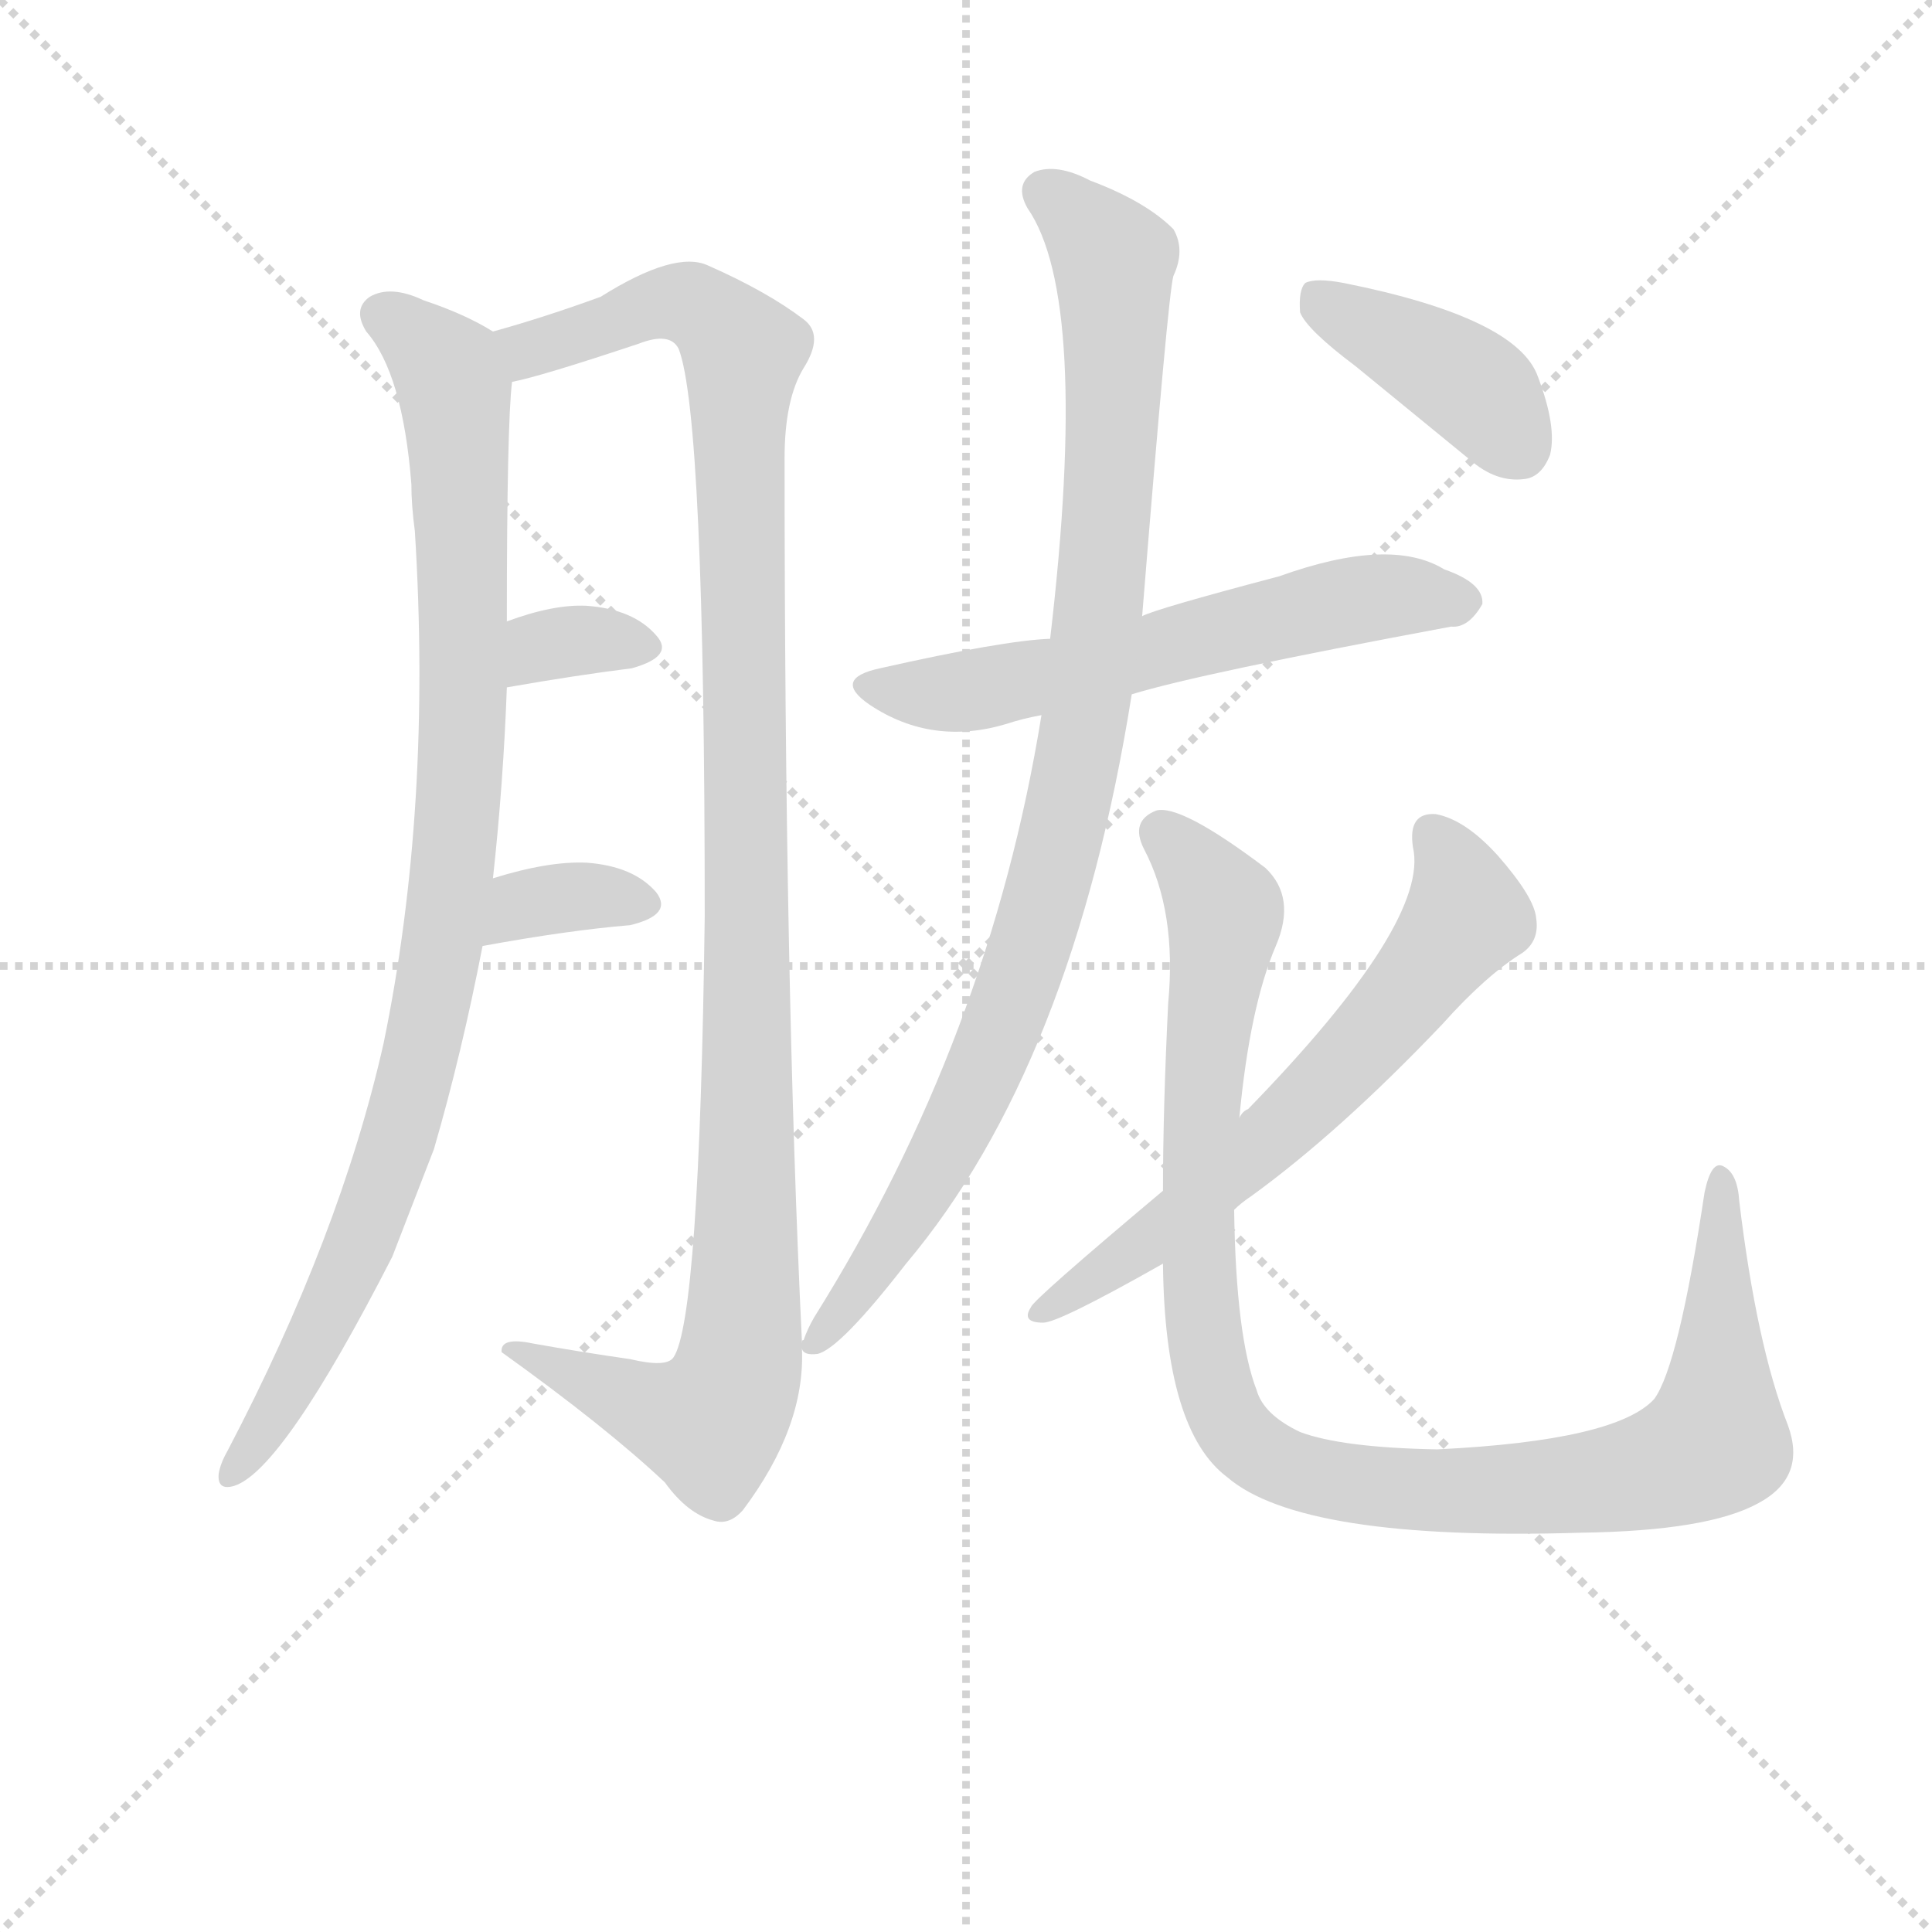 <svg version="1.1" viewBox="0 0 1024 1024" xmlns="http://www.w3.org/2000/svg">
  <g stroke="lightgray" stroke-dasharray="1,1" stroke-width="1" transform="scale(4, 4)">
    <line x1="0" y1="0" x2="256" y2="256"></line>
    <line x1="256" y1="0" x2="0" y2="256"></line>
    <line x1="128" y1="0" x2="128" y2="256"></line>
    <line x1="0" y1="128" x2="256" y2="128"></line>
  </g>
  <g transform="scale(0.92, -0.92) translate(60, -830)">
    <style type="text/css">
      
        @keyframes keyframes0 {
          from {
            stroke: blue;
            stroke-dashoffset: 967;
            stroke-width: 128;
          }
          76% {
            animation-timing-function: step-end;
            stroke: blue;
            stroke-dashoffset: 0;
            stroke-width: 128;
          }
          to {
            stroke: black;
            stroke-width: 1024;
          }
        }
        #make-me-a-hanzi-animation-0 {
          animation: keyframes0 1.037s both;
          animation-delay: 0s;
          animation-timing-function: linear;
        }
      
        @keyframes keyframes1 {
          from {
            stroke: blue;
            stroke-dashoffset: 1145;
            stroke-width: 128;
          }
          79% {
            animation-timing-function: step-end;
            stroke: blue;
            stroke-dashoffset: 0;
            stroke-width: 128;
          }
          to {
            stroke: black;
            stroke-width: 1024;
          }
        }
        #make-me-a-hanzi-animation-1 {
          animation: keyframes1 1.182s both;
          animation-delay: 1.037s;
          animation-timing-function: linear;
        }
      
        @keyframes keyframes2 {
          from {
            stroke: blue;
            stroke-dashoffset: 334;
            stroke-width: 128;
          }
          52% {
            animation-timing-function: step-end;
            stroke: blue;
            stroke-dashoffset: 0;
            stroke-width: 128;
          }
          to {
            stroke: black;
            stroke-width: 1024;
          }
        }
        #make-me-a-hanzi-animation-2 {
          animation: keyframes2 0.522s both;
          animation-delay: 2.219s;
          animation-timing-function: linear;
        }
      
        @keyframes keyframes3 {
          from {
            stroke: blue;
            stroke-dashoffset: 346;
            stroke-width: 128;
          }
          53% {
            animation-timing-function: step-end;
            stroke: blue;
            stroke-dashoffset: 0;
            stroke-width: 128;
          }
          to {
            stroke: black;
            stroke-width: 1024;
          }
        }
        #make-me-a-hanzi-animation-3 {
          animation: keyframes3 0.532s both;
          animation-delay: 2.741s;
          animation-timing-function: linear;
        }
      
        @keyframes keyframes4 {
          from {
            stroke: blue;
            stroke-dashoffset: 603;
            stroke-width: 128;
          }
          66% {
            animation-timing-function: step-end;
            stroke: blue;
            stroke-dashoffset: 0;
            stroke-width: 128;
          }
          to {
            stroke: black;
            stroke-width: 1024;
          }
        }
        #make-me-a-hanzi-animation-4 {
          animation: keyframes4 0.741s both;
          animation-delay: 3.272s;
          animation-timing-function: linear;
        }
      
        @keyframes keyframes5 {
          from {
            stroke: blue;
            stroke-dashoffset: 977;
            stroke-width: 128;
          }
          76% {
            animation-timing-function: step-end;
            stroke: blue;
            stroke-dashoffset: 0;
            stroke-width: 128;
          }
          to {
            stroke: black;
            stroke-width: 1024;
          }
        }
        #make-me-a-hanzi-animation-5 {
          animation: keyframes5 1.045s both;
          animation-delay: 4.013s;
          animation-timing-function: linear;
        }
      
        @keyframes keyframes6 {
          from {
            stroke: blue;
            stroke-dashoffset: 1057;
            stroke-width: 128;
          }
          77% {
            animation-timing-function: step-end;
            stroke: blue;
            stroke-dashoffset: 0;
            stroke-width: 128;
          }
          to {
            stroke: black;
            stroke-width: 1024;
          }
        }
        #make-me-a-hanzi-animation-6 {
          animation: keyframes6 1.11s both;
          animation-delay: 5.058s;
          animation-timing-function: linear;
        }
      
        @keyframes keyframes7 {
          from {
            stroke: blue;
            stroke-dashoffset: 644;
            stroke-width: 128;
          }
          68% {
            animation-timing-function: step-end;
            stroke: blue;
            stroke-dashoffset: 0;
            stroke-width: 128;
          }
          to {
            stroke: black;
            stroke-width: 1024;
          }
        }
        #make-me-a-hanzi-animation-7 {
          animation: keyframes7 0.774s both;
          animation-delay: 6.168s;
          animation-timing-function: linear;
        }
      
        @keyframes keyframes8 {
          from {
            stroke: blue;
            stroke-dashoffset: 406;
            stroke-width: 128;
          }
          57% {
            animation-timing-function: step-end;
            stroke: blue;
            stroke-dashoffset: 0;
            stroke-width: 128;
          }
          to {
            stroke: black;
            stroke-width: 1024;
          }
        }
        #make-me-a-hanzi-animation-8 {
          animation: keyframes8 0.58s both;
          animation-delay: 6.942s;
          animation-timing-function: linear;
        }
      
    </style>
    
      <path d="M 224 639 Q 208 649 184 657 Q 165 666 153 659 Q 143 652 151 639 Q 172 615 177 551 Q 177 539 179 524 Q 189 365 161 229 Q 136 118 71 -6 Q 67 -13 66 -19 Q 65 -29 75 -26 Q 103 -17 166 106 L 190 168 Q 206 223 218 285 L 224 324 Q 230 379 232 434 L 232 472 Q 232 586 235 610 C 237 632 237 632 224 639 Z" fill="lightgray"></path>
    
      <path d="M 402 57 Q 392 264 392 566 Q 392 600 403 618 Q 415 637 403 646 Q 382 662 348 677 Q 329 686 286 659 Q 253 647 224 639 C 195 630 206 602 235 610 Q 251 613 308 632 Q 326 639 331 629 Q 346 590 346 302 Q 343 70 328 48 Q 324 42 303 47 Q 275 51 247 56 Q 228 60 229 51 Q 289 8 323 -24 Q 336 -42 351 -46 Q 360 -49 368 -40 Q 404 8 402 53 L 402 57 Z" fill="lightgray"></path>
    
      <path d="M 232 434 Q 272 441 304 445 Q 329 452 318 464 Q 305 479 278 481 Q 259 482 232 472 C 204 462 202 429 232 434 Z" fill="lightgray"></path>
    
      <path d="M 218 285 Q 267 294 303 297 Q 328 303 318 316 Q 305 331 278 333 Q 256 334 224 324 C 195 315 188 280 218 285 Z" fill="lightgray"></path>
    
      <path d="M 545 462 Q 518 461 447 445 Q 419 439 441 424 Q 477 400 520 413 Q 529 416 540 418 L 592 430 Q 631 442 776 469 Q 786 468 794 482 Q 795 494 772 502 Q 741 521 677 498 Q 605 479 598 475 L 545 462 Z" fill="lightgray"></path>
    
      <path d="M 598 475 Q 613 661 616 671 Q 623 686 616 698 Q 600 714 568 726 Q 549 736 536 731 Q 524 724 532 710 Q 568 658 545 462 L 540 418 Q 510 232 409 71 Q 405 64 403 58 Q 402 58 402 57 C 400 53 400 53 402 53 Q 403 49 411 50 Q 424 53 462 102 Q 558 216 592 430 L 598 475 Z" fill="lightgray"></path>
    
      <path d="M 610 102 Q 611 6 647 -21 Q 690 -58 851 -53 Q 924 -52 953 -36 Q 981 -21 970 9 Q 952 55 942 138 Q 941 154 933 158 Q 926 162 922 143 Q 907 43 893 24 Q 871 0 768 -5 Q 713 -4 689 5 Q 668 15 664 29 Q 652 60 651 133 L 654 186 Q 660 250 675 285 Q 687 313 669 330 Q 620 367 606 363 Q 591 357 599 341 Q 618 305 613 252 Q 610 191 610 144 L 610 102 Z" fill="lightgray"></path>
    
      <path d="M 610 144 Q 535 81 534 77 Q 528 68 541 68 Q 550 68 610 102 L 651 133 Q 655 137 661 141 Q 712 178 771 240 Q 796 268 817 281 Q 827 288 825 301 Q 824 313 803 337 Q 784 358 767 361 Q 751 362 754 342 Q 764 299 659 191 Q 656 190 654 186 L 610 144 Z" fill="lightgray"></path>
    
      <path d="M 721 619 L 787 565 Q 802 552 818 554 Q 828 555 833 568 Q 837 584 826 613 Q 814 647 714 667 Q 698 670 692 667 Q 688 663 689 650 Q 693 640 721 619 Z" fill="lightgray"></path>
    
    
      <clipPath id="make-me-a-hanzi-clip-0">
        <path d="M 224 639 Q 208 649 184 657 Q 165 666 153 659 Q 143 652 151 639 Q 172 615 177 551 Q 177 539 179 524 Q 189 365 161 229 Q 136 118 71 -6 Q 67 -13 66 -19 Q 65 -29 75 -26 Q 103 -17 166 106 L 190 168 Q 206 223 218 285 L 224 324 Q 230 379 232 434 L 232 472 Q 232 586 235 610 C 237 632 237 632 224 639 Z"></path>
      </clipPath>
      <path clip-path="url(#make-me-a-hanzi-clip-0)" d="M 160 648 L 194 621 L 202 601 L 207 412 L 201 334 L 183 223 L 145 104 L 101 19 L 74 -18" fill="none" id="make-me-a-hanzi-animation-0" stroke-dasharray="839 1678" stroke-linecap="round"></path>
    
      <clipPath id="make-me-a-hanzi-clip-1">
        <path d="M 402 57 Q 392 264 392 566 Q 392 600 403 618 Q 415 637 403 646 Q 382 662 348 677 Q 329 686 286 659 Q 253 647 224 639 C 195 630 206 602 235 610 Q 251 613 308 632 Q 326 639 331 629 Q 346 590 346 302 Q 343 70 328 48 Q 324 42 303 47 Q 275 51 247 56 Q 228 60 229 51 Q 289 8 323 -24 Q 336 -42 351 -46 Q 360 -49 368 -40 Q 404 8 402 53 L 402 57 Z"></path>
      </clipPath>
      <path clip-path="url(#make-me-a-hanzi-clip-1)" d="M 232 634 L 246 629 L 329 656 L 346 651 L 368 627 L 371 202 L 365 38 L 346 11 L 316 17 L 238 49" fill="none" id="make-me-a-hanzi-animation-1" stroke-dasharray="1017 2034" stroke-linecap="round"></path>
    
      <clipPath id="make-me-a-hanzi-clip-2">
        <path d="M 232 434 Q 272 441 304 445 Q 329 452 318 464 Q 305 479 278 481 Q 259 482 232 472 C 204 462 202 429 232 434 Z"></path>
      </clipPath>
      <path clip-path="url(#make-me-a-hanzi-clip-2)" d="M 239 440 L 247 453 L 261 460 L 308 457" fill="none" id="make-me-a-hanzi-animation-2" stroke-dasharray="206 412" stroke-linecap="round"></path>
    
      <clipPath id="make-me-a-hanzi-clip-3">
        <path d="M 218 285 Q 267 294 303 297 Q 328 303 318 316 Q 305 331 278 333 Q 256 334 224 324 C 195 315 188 280 218 285 Z"></path>
      </clipPath>
      <path clip-path="url(#make-me-a-hanzi-clip-3)" d="M 225 291 L 250 311 L 282 314 L 307 309" fill="none" id="make-me-a-hanzi-animation-3" stroke-dasharray="218 436" stroke-linecap="round"></path>
    
      <clipPath id="make-me-a-hanzi-clip-4">
        <path d="M 545 462 Q 518 461 447 445 Q 419 439 441 424 Q 477 400 520 413 Q 529 416 540 418 L 592 430 Q 631 442 776 469 Q 786 468 794 482 Q 795 494 772 502 Q 741 521 677 498 Q 605 479 598 475 L 545 462 Z"></path>
      </clipPath>
      <path clip-path="url(#make-me-a-hanzi-clip-4)" d="M 442 435 L 494 431 L 727 486 L 782 483" fill="none" id="make-me-a-hanzi-animation-4" stroke-dasharray="475 950" stroke-linecap="round"></path>
    
      <clipPath id="make-me-a-hanzi-clip-5">
        <path d="M 598 475 Q 613 661 616 671 Q 623 686 616 698 Q 600 714 568 726 Q 549 736 536 731 Q 524 724 532 710 Q 568 658 545 462 L 540 418 Q 510 232 409 71 Q 405 64 403 58 Q 402 58 402 57 C 400 53 400 53 402 53 Q 403 49 411 50 Q 424 53 462 102 Q 558 216 592 430 L 598 475 Z"></path>
      </clipPath>
      <path clip-path="url(#make-me-a-hanzi-clip-5)" d="M 542 719 L 582 680 L 575 491 L 557 372 L 527 263 L 493 184 L 446 101 L 405 55" fill="none" id="make-me-a-hanzi-animation-5" stroke-dasharray="849 1698" stroke-linecap="round"></path>
    
      <clipPath id="make-me-a-hanzi-clip-6">
        <path d="M 610 102 Q 611 6 647 -21 Q 690 -58 851 -53 Q 924 -52 953 -36 Q 981 -21 970 9 Q 952 55 942 138 Q 941 154 933 158 Q 926 162 922 143 Q 907 43 893 24 Q 871 0 768 -5 Q 713 -4 689 5 Q 668 15 664 29 Q 652 60 651 133 L 654 186 Q 660 250 675 285 Q 687 313 669 330 Q 620 367 606 363 Q 591 357 599 341 Q 618 305 613 252 Q 610 191 610 144 L 610 102 Z"></path>
      </clipPath>
      <path clip-path="url(#make-me-a-hanzi-clip-6)" d="M 609 350 L 646 302 L 633 210 L 630 92 L 644 19 L 664 -6 L 723 -26 L 816 -29 L 878 -21 L 925 -3 L 931 29 L 932 151" fill="none" id="make-me-a-hanzi-animation-6" stroke-dasharray="929 1858" stroke-linecap="round"></path>
    
      <clipPath id="make-me-a-hanzi-clip-7">
        <path d="M 610 144 Q 535 81 534 77 Q 528 68 541 68 Q 550 68 610 102 L 651 133 Q 655 137 661 141 Q 712 178 771 240 Q 796 268 817 281 Q 827 288 825 301 Q 824 313 803 337 Q 784 358 767 361 Q 751 362 754 342 Q 764 299 659 191 Q 656 190 654 186 L 610 144 Z"></path>
      </clipPath>
      <path clip-path="url(#make-me-a-hanzi-clip-7)" d="M 765 348 L 780 326 L 785 302 L 747 252 L 645 151 L 540 74" fill="none" id="make-me-a-hanzi-animation-7" stroke-dasharray="516 1032" stroke-linecap="round"></path>
    
      <clipPath id="make-me-a-hanzi-clip-8">
        <path d="M 721 619 L 787 565 Q 802 552 818 554 Q 828 555 833 568 Q 837 584 826 613 Q 814 647 714 667 Q 698 670 692 667 Q 688 663 689 650 Q 693 640 721 619 Z"></path>
      </clipPath>
      <path clip-path="url(#make-me-a-hanzi-clip-8)" d="M 697 661 L 790 606 L 815 572" fill="none" id="make-me-a-hanzi-animation-8" stroke-dasharray="278 556" stroke-linecap="round"></path>
    
  </g>
</svg>